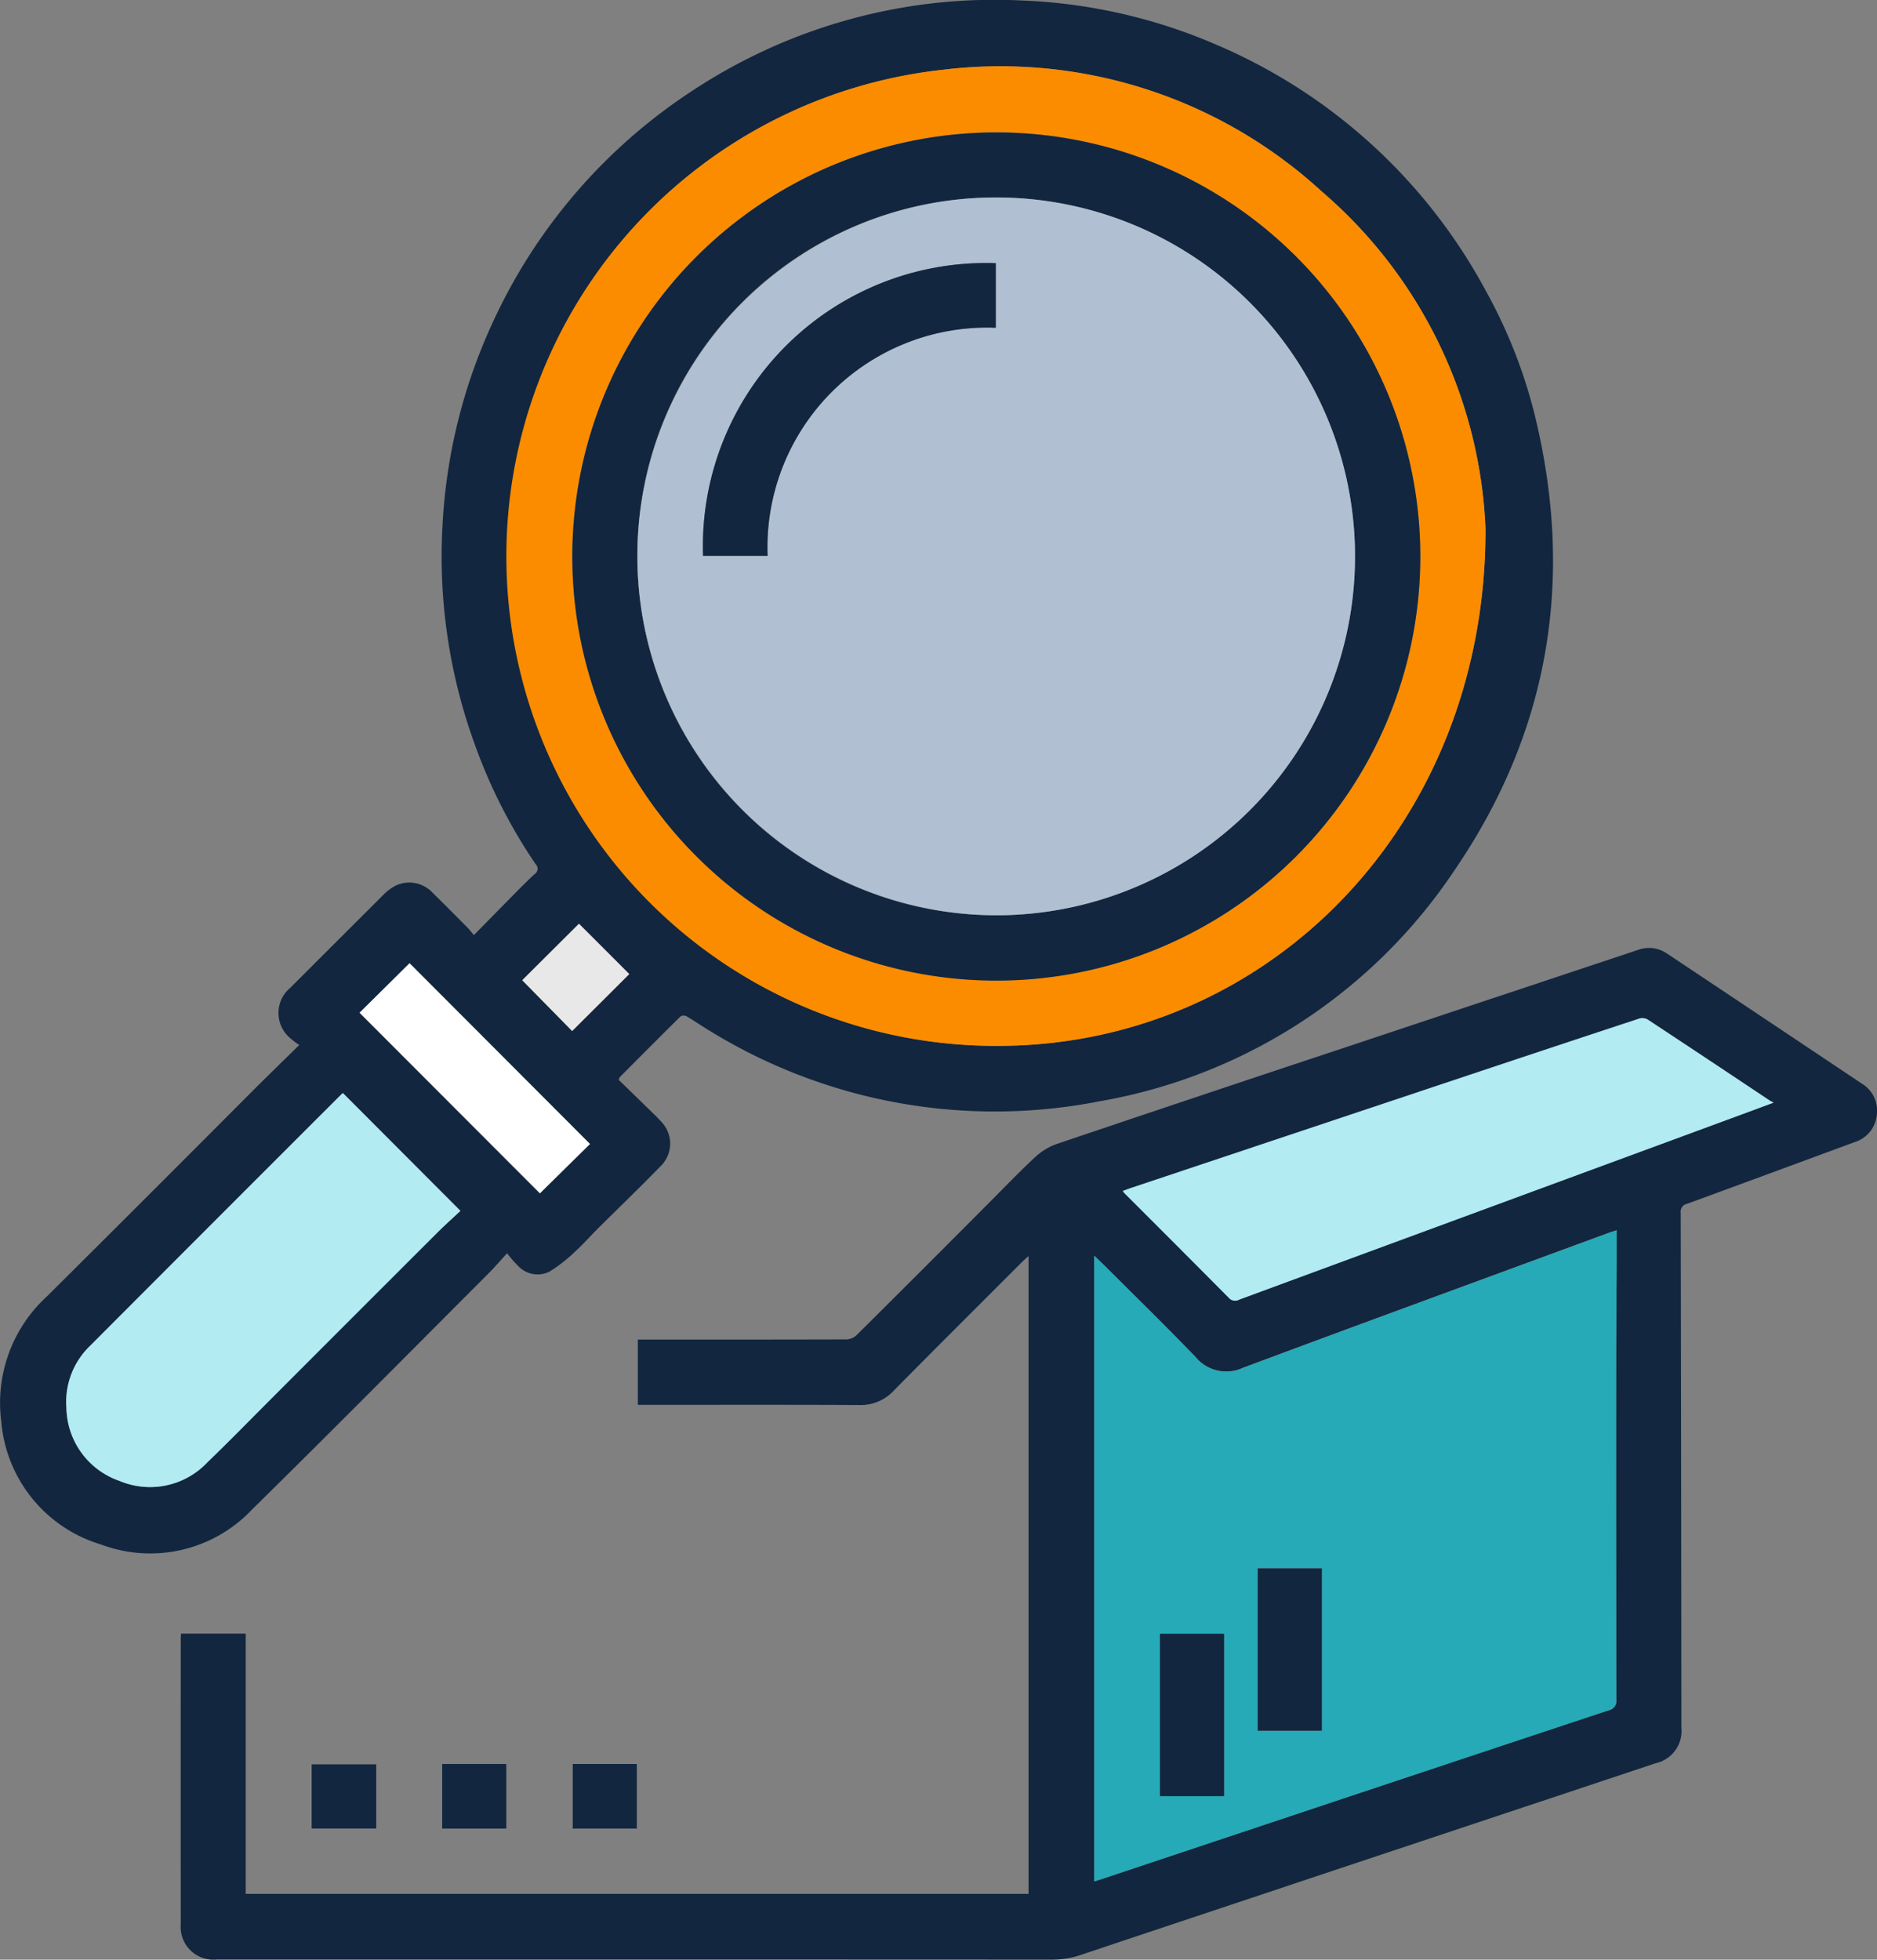 <svg xmlns="http://www.w3.org/2000/svg" width="130.221" height="135.928" viewBox="0 0 130.221 135.928">
  <rect x="0" y="0" width="130.221" height="135.928" fill="#808080" stroke="none"/>
  <g id="sB7gla" transform="translate(304.769 -1203.856)">
    <g id="Grupo_896430" data-name="Grupo 896430" transform="translate(-304.769 1203.856)">
      <path id="Trazado_617076" data-name="Trazado 617076" d="M-261.841,1278.762c.712.692,1.457,1.414,2.2,2.139.259.253.521.5.762.774a2.18,2.18,0,0,1,.01,3c-1.448,1.493-2.951,2.933-4.426,4.4-.532.53-1.026,1.1-1.582,1.6a10.266,10.266,0,0,1-1.758,1.376,1.844,1.844,0,0,1-2.174-.372,8.071,8.071,0,0,1-.779-.894c-.476.518-.854.963-1.266,1.375-5.469,5.475-10.911,10.977-16.429,16.4a9.711,9.711,0,0,1-10.482,2.425,9.745,9.745,0,0,1-6.916-8.538,10.008,10.008,0,0,1,3.179-8.679q7.123-7.083,14.215-14.2c1.044-1.043,2.1-2.07,3.279-3.226a6.047,6.047,0,0,1-.628-.478,2.274,2.274,0,0,1,.015-3.5q3.216-3.216,6.436-6.427a3.431,3.431,0,0,1,.82-.628,2.206,2.206,0,0,1,2.616.478c.82.8,1.625,1.617,2.433,2.431.137.138.251.3.424.5.707-.719,1.346-1.372,1.989-2.022.732-.739,1.45-1.494,2.212-2.2a.445.445,0,0,0,.078-.707,36.775,36.775,0,0,1-4.212-8.284,38.074,38.074,0,0,1-2.246-15.16,38.167,38.167,0,0,1,3.473-14.094,38.233,38.233,0,0,1,13.834-16.081,38.143,38.143,0,0,1,16.675-6.083,37.923,37.923,0,0,1,6.14-.2,37.631,37.631,0,0,1,13.743,3.146,38.229,38.229,0,0,1,18.522,17,35.087,35.087,0,0,1,3.368,8.518c2.807,11.37,1.07,22.007-5.551,31.68a37.224,37.224,0,0,1-24.6,16.01,37.715,37.715,0,0,1-27.11-4.915c-.531-.316-1.038-.673-1.571-.985a.438.438,0,0,0-.407.016c-1.418,1.4-2.821,2.811-4.225,4.222C-261.8,1278.6-261.8,1278.638-261.841,1278.762Zm60.133-38.245a32.622,32.622,0,0,0-11.377-23.391,32.964,32.964,0,0,0-26.329-8.42,33.933,33.933,0,0,0-30.184,33.921,33.932,33.932,0,0,0,34.123,33.774C-216.78,1276.358-201.657,1261.075-201.708,1240.516Zm-79.269,39.16a1.148,1.148,0,0,0-.106.088q-8.719,8.719-17.435,17.444a5.391,5.391,0,0,0-1.642,4.309,5.459,5.459,0,0,0,3.693,5.064,5.468,5.468,0,0,0,6.094-1.3c1.509-1.454,2.972-2.955,4.454-4.437q5.741-5.742,11.484-11.483c.539-.538,1.109-1.045,1.61-1.515Zm4.622-9.008-3.469,3.432,12.512,12.526,3.472-3.423Zm11.755-2.74-3.934,3.919,3.461,3.522,3.962-3.949Z" transform="translate(304.769 -1203.856)" fill="#12263f"/>
      <path id="Trazado_617077" data-name="Trazado 617077" d="M-166.319,1977.68h4.489v18.049h54.312v-44.243c-.175.16-.3.269-.422.387-2.986,2.987-5.98,5.965-8.948,8.969a3.1,3.1,0,0,1-2.374.981c-4.934-.025-9.868-.011-14.8-.011h-.562v-4.528h.534c4.647,0,9.294,0,13.941-.013a1.1,1.1,0,0,0,.7-.294q4.637-4.607,9.248-9.24c1.044-1.045,2.066-2.115,3.15-3.118a4.268,4.268,0,0,1,1.479-.9q9.98-3.371,19.979-6.685,9.543-3.181,19.088-6.356c.429-.143.857-.288,1.286-.43a2.2,2.2,0,0,1,1.991.259q6.758,4.5,13.51,9.018a2.18,2.18,0,0,1,1.051,2.156,2.187,2.187,0,0,1-1.525,1.9q-5.811,2.149-11.629,4.281a.558.558,0,0,0-.453.629q.037,17.856.047,35.712a2.289,2.289,0,0,1-1.774,2.464q-8.108,2.7-16.219,5.4-11.842,3.945-23.679,7.9a6.155,6.155,0,0,1-1.991.327q-26.818-.013-53.636-.006c-1.448,0-2.9,0-4.345,0a2.272,2.272,0,0,1-2.466-2.442q-.005-9.823,0-19.645C-166.344,1978.038-166.329,1977.875-166.319,1977.68Zm99.6-27.977c-.266.085-.435.133-.6.193q-1.635.6-3.268,1.2c-7.355,2.709-14.717,5.4-22.059,8.142a2.754,2.754,0,0,1-3.292-.756c-2-2.072-4.06-4.087-6.1-6.124-.28-.281-.569-.553-.923-.9v43.4c.223-.07.38-.116.536-.168q5.3-1.767,10.594-3.534,12.268-4.086,24.539-8.161a.662.662,0,0,0,.546-.754q-.022-11.4-.01-22.81c0-2.383.023-4.765.033-7.148C-66.717,1951.457-66.72,1950.619-66.72,1949.7Zm10.887-8.855c-.139-.075-.195-.1-.245-.133q-4.238-2.819-8.481-5.629a.75.75,0,0,0-.57-.077q-5.884,1.937-11.758,3.9-11.752,3.922-23.5,7.849c-.192.064-.381.138-.591.214a1.521,1.521,0,0,0,.11.152q3.628,3.632,7.251,7.268a.575.575,0,0,0,.72.114q6.851-2.532,13.706-5.051l20.031-7.379C-58.09,1941.684-57.021,1941.287-55.832,1940.847Z" transform="translate(178.877 -1864.367)" fill="#12263f"/>
      <path id="Trazado_617078" data-name="Trazado 617078" d="M-61.5,2555.6v4.449h-4.479V2555.6Z" transform="translate(87.601 -2433.219)" fill="#12263f"/>
      <path id="Trazado_617079" data-name="Trazado 617079" d="M34.088,2555.345h4.446v4.479H34.088Z" transform="translate(-3.41 -2432.988)" fill="#12263f"/>
      <path id="Trazado_617080" data-name="Trazado 617080" d="M134.113,2555.343h4.446v4.479h-4.446Z" transform="translate(-94.379 -2432.987)" fill="#12263f"/>
      <path id="Trazado_617081" data-name="Trazado 617081" d="M151.6,1287.093c.051,20.558-15.072,35.842-33.767,35.884a33.953,33.953,0,0,1-3.94-67.7,32.965,32.965,0,0,1,26.329,8.42A32.622,32.622,0,0,1,151.6,1287.093Zm-4.524,1.9a29.416,29.416,0,1,0-29.362,29.447A29.389,29.389,0,0,0,147.076,1289Z" transform="translate(-48.539 -1250.432)" fill="#fb8c00"/>
      <path id="Trazado_617082" data-name="Trazado 617082" d="M-234.819,2041.334l8.151,8.167c-.5.47-1.071.977-1.61,1.515q-5.747,5.736-11.484,11.483c-1.482,1.482-2.945,2.983-4.454,4.437a5.468,5.468,0,0,1-6.094,1.3,5.46,5.46,0,0,1-3.693-5.064,5.392,5.392,0,0,1,1.642-4.309q8.708-8.73,17.435-17.443A1.145,1.145,0,0,1-234.819,2041.334Z" transform="translate(258.611 -1965.513)" fill="#b2ebf2"/>
      <path id="Trazado_617083" data-name="Trazado 617083" d="M-25.773,1941.833l12.516,12.536-3.472,3.423-12.512-12.526Z" transform="translate(54.187 -1875.02)" fill="#fff"/>
      <path id="Trazado_617084" data-name="Trazado 617084" d="M99.4,1911.568l3.489,3.491-3.962,3.949-3.461-3.522Z" transform="translate(-59.234 -1847.495)" fill="#e8e8e8"/>
      <path id="Trazado_617085" data-name="Trazado 617085" d="M570.032,2146.424c0,.916,0,1.755,0,2.593-.01,2.383-.032,4.765-.033,7.148q-.006,11.405.01,22.81a.662.662,0,0,1-.546.754q-12.274,4.066-24.539,8.161-5.3,1.764-10.594,3.534c-.156.052-.313.1-.536.168v-43.4c.354.344.642.616.923.9,2.037,2.037,4.1,4.052,6.1,6.124a2.754,2.754,0,0,0,3.292.756c7.342-2.743,14.7-5.434,22.059-8.142q1.634-.6,3.268-1.2C569.6,2146.557,569.766,2146.51,570.032,2146.424Zm-24.9,23.451v11.261h4.449v-11.261Zm-2.334,15.8v-11.265h-4.451v11.265Z" transform="translate(-457.875 -2061.089)" fill="#26aab7"/>
      <path id="Trazado_617086" data-name="Trazado 617086" d="M600.791,1989.7c-1.188.439-2.258.836-3.328,1.23l-20.031,7.379q-6.854,2.524-13.706,5.051a.575.575,0,0,1-.72-.114q-3.614-3.646-7.251-7.268a1.529,1.529,0,0,1-.11-.152c.21-.076.4-.15.591-.214q11.751-3.925,23.5-7.848,5.876-1.961,11.758-3.9a.75.75,0,0,1,.57.077q4.25,2.8,8.481,5.629C600.6,1989.6,600.653,1989.623,600.791,1989.7Z" transform="translate(-477.747 -1913.217)" fill="#b2ebf2"/>
      <path id="Trazado_617087" data-name="Trazado 617087" d="M192.617,1334.677A29.416,29.416,0,1,1,163.1,1305.3,29.408,29.408,0,0,1,192.617,1334.677Zm-54.318.052a24.894,24.894,0,1,0,24.821-24.915A24.807,24.807,0,0,0,138.3,1334.729Z" transform="translate(-94.08 -1296.113)" fill="#12263f"/>
      <path id="Trazado_617088" data-name="Trazado 617088" d="M659.027,2405.452h4.449v11.26h-4.449Z" transform="translate(-571.77 -2296.666)" fill="#12263f"/>
      <path id="Trazado_617089" data-name="Trazado 617089" d="M588.529,2466.83h-4.451v-11.265h4.451Z" transform="translate(-503.606 -2342.242)" fill="#12263f"/>
      <path id="Trazado_617090" data-name="Trazado 617090" d="M183.653,1380.1a24.894,24.894,0,1,1,25.519,24.862A24.944,24.944,0,0,1,183.653,1380.1Zm4.555-.062h4.48a15.24,15.24,0,0,1,15.831-15.82v-4.479A19.645,19.645,0,0,0,188.208,1380.04Z" transform="translate(-139.434 -1341.485)" fill="#b0c0d2"/>
      <path id="Trazado_617091" data-name="Trazado 617091" d="M233.8,1425.616a19.645,19.645,0,0,1,20.311-20.3v4.48a15.24,15.24,0,0,0-15.831,15.82Z" transform="translate(-185.025 -1387.061)" fill="#12263f"/>
    </g>
  </g>
</svg>
